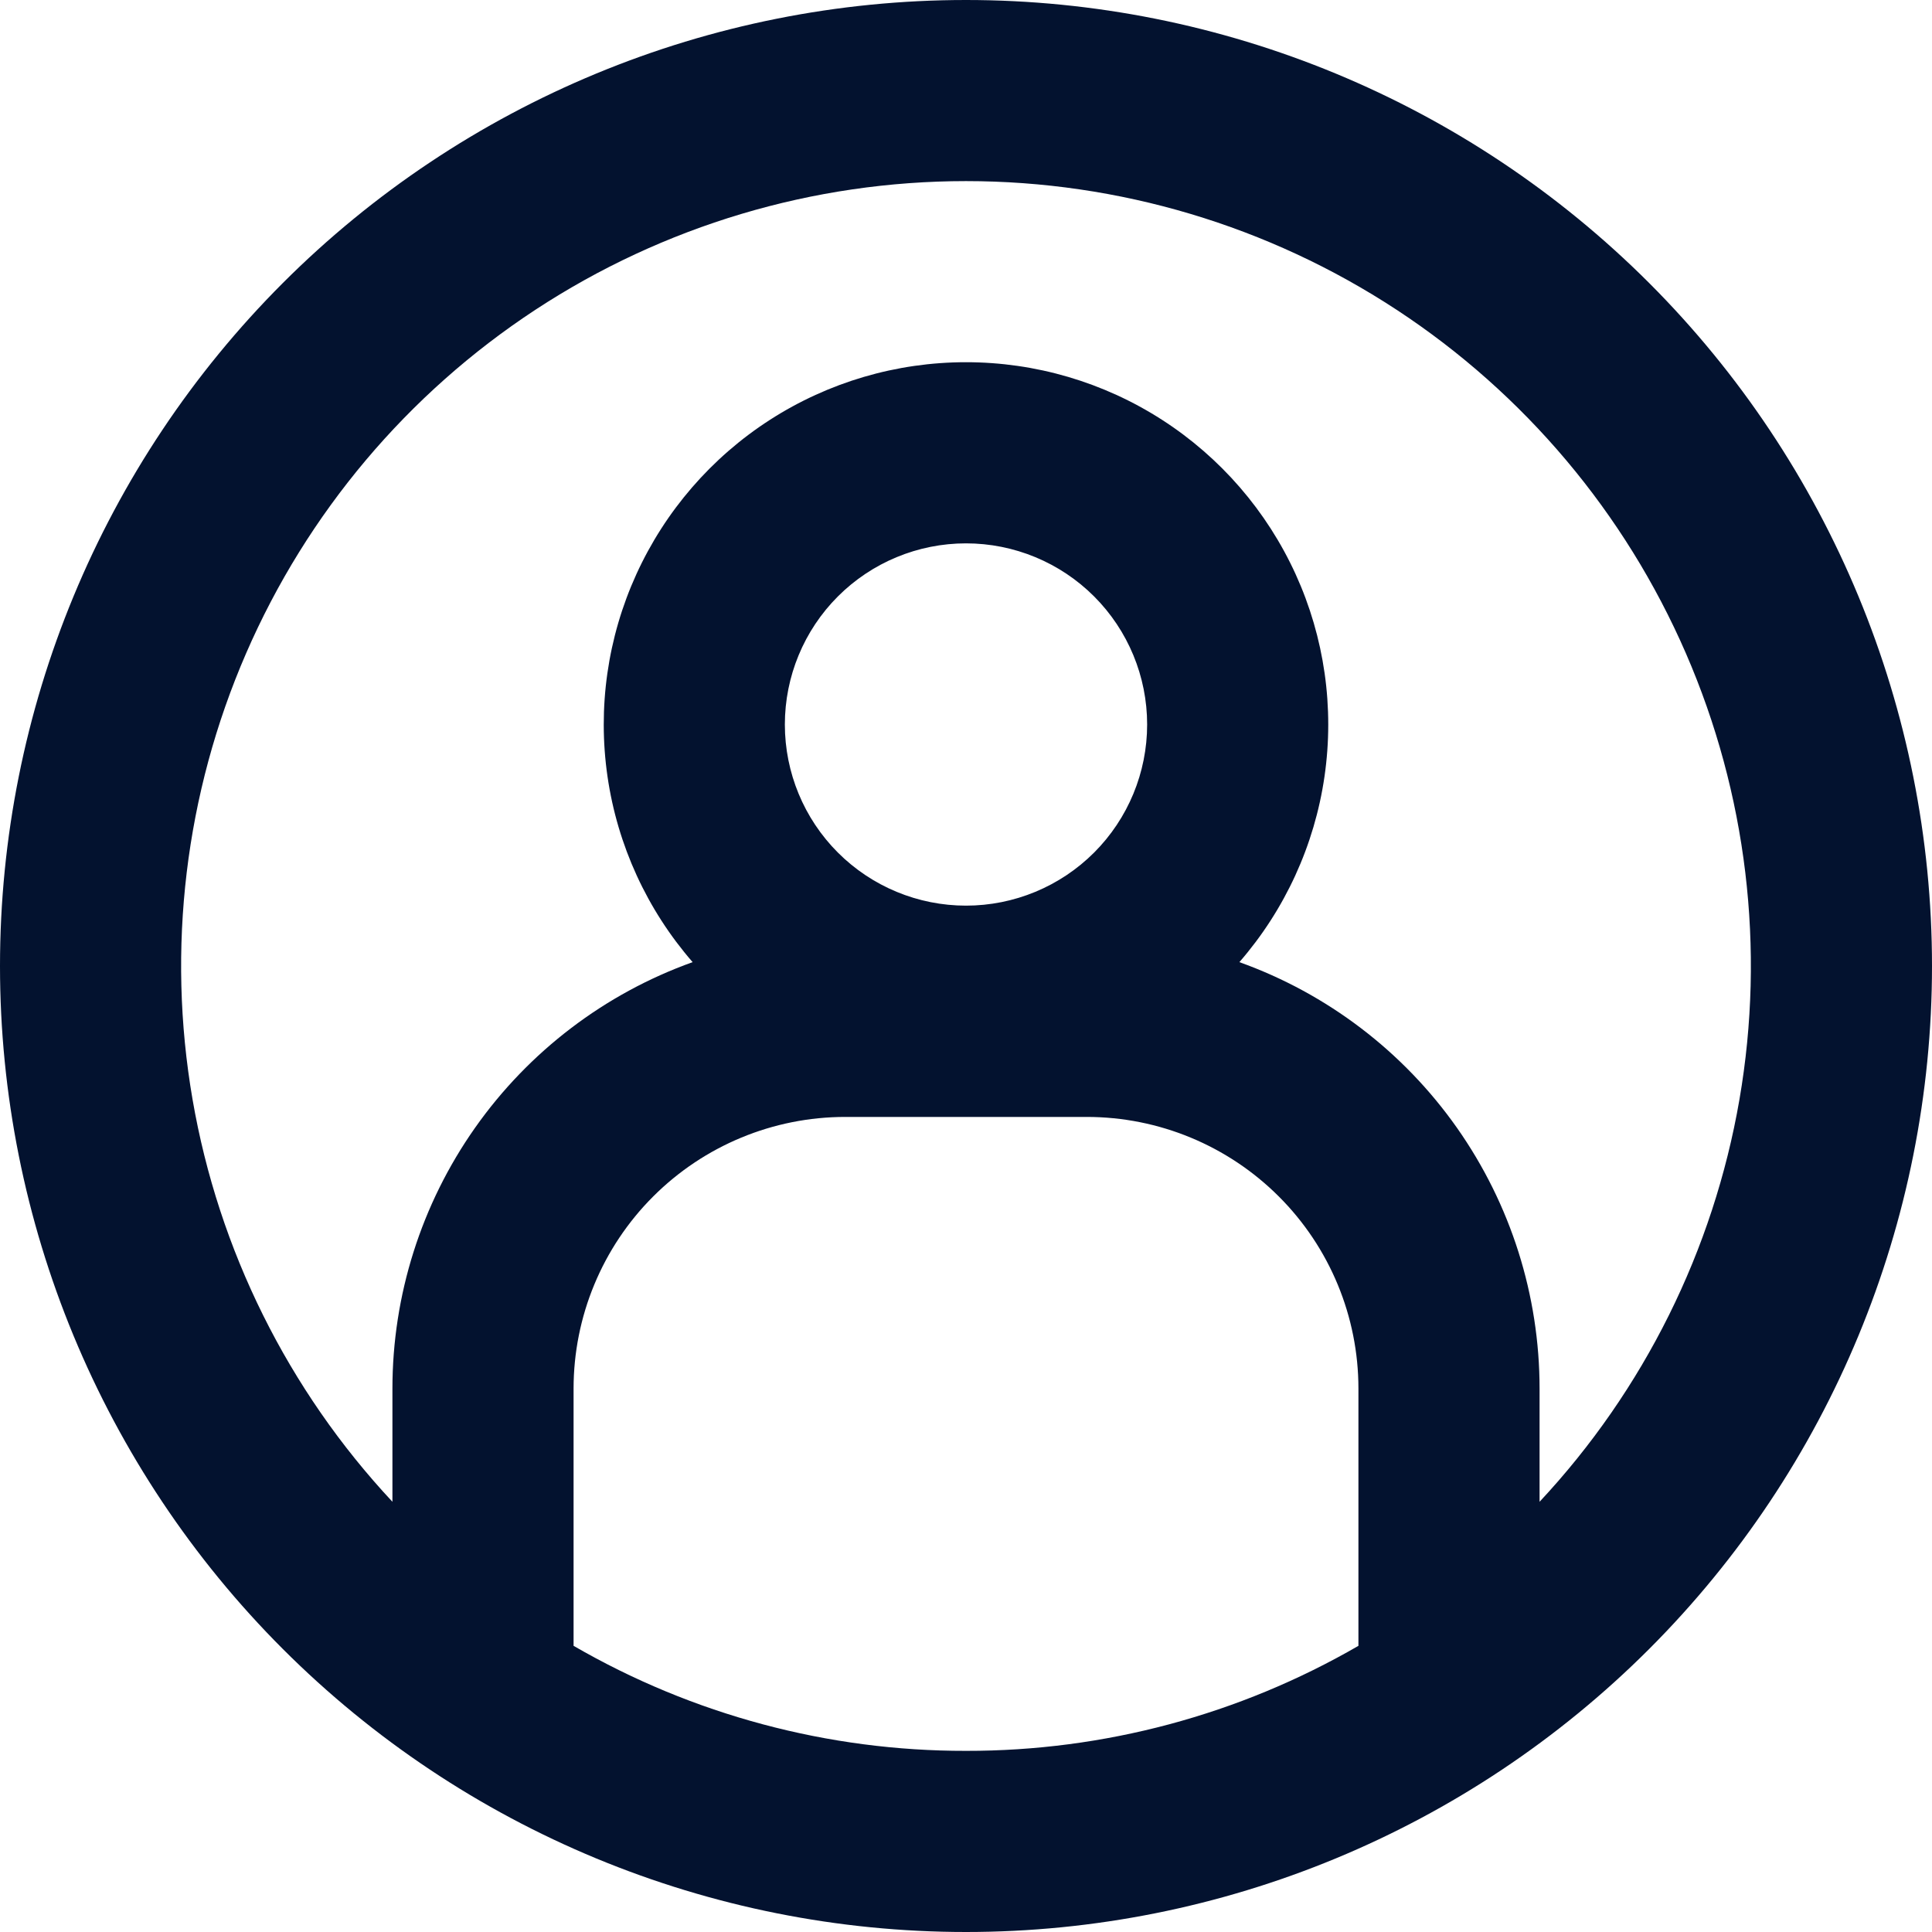 <svg width="50" height="50" viewBox="0 0 50 50" fill="none" xmlns="http://www.w3.org/2000/svg">
<path fill-rule="evenodd" clip-rule="evenodd" d="M25 45.312C28.566 45.318 32.07 44.38 35.156 42.594V35.938C35.156 34.073 34.416 32.284 33.097 30.966C31.778 29.647 29.99 28.906 28.125 28.906H21.875C20.01 28.906 18.222 29.647 16.903 30.966C15.585 32.284 14.844 34.073 14.844 35.938V42.594C17.93 44.38 21.434 45.318 25 45.312ZM39.844 35.938V38.866C42.546 35.973 44.344 32.353 45.017 28.453C45.69 24.552 45.208 20.539 43.631 16.908C42.054 13.277 39.451 10.186 36.141 8.015C32.831 5.844 28.959 4.687 25 4.687C21.041 4.687 17.169 5.844 13.859 8.015C10.549 10.186 7.946 13.277 6.369 16.908C4.792 20.539 4.31 24.552 4.983 28.453C5.656 32.353 7.454 35.973 10.156 38.866V35.938C10.156 33.522 10.902 31.165 12.293 29.189C13.684 27.213 15.651 25.715 17.925 24.9C16.745 23.543 15.98 21.875 15.722 20.095C15.464 18.315 15.723 16.498 16.469 14.861C17.215 13.225 18.416 11.837 19.928 10.864C21.441 9.891 23.201 9.374 25 9.374C26.799 9.374 28.559 9.891 30.072 10.864C31.584 11.837 32.785 13.225 33.531 14.861C34.277 16.498 34.536 18.315 34.278 20.095C34.02 21.875 33.255 23.543 32.075 24.9C34.349 25.715 36.316 27.213 37.707 29.189C39.097 31.165 39.844 33.522 39.844 35.938ZM25 50C31.63 50 37.989 47.366 42.678 42.678C47.366 37.989 50 31.63 50 25C50 18.37 47.366 12.011 42.678 7.322C37.989 2.634 31.63 0 25 0C18.37 0 12.011 2.634 7.322 7.322C2.634 12.011 0 18.37 0 25C0 31.63 2.634 37.989 7.322 42.678C12.011 47.366 18.37 50 25 50ZM29.688 18.75C29.688 19.993 29.194 21.186 28.315 22.065C27.436 22.944 26.243 23.438 25 23.438C23.757 23.438 22.564 22.944 21.685 22.065C20.806 21.186 20.312 19.993 20.312 18.75C20.312 17.507 20.806 16.314 21.685 15.435C22.564 14.556 23.757 14.062 25 14.062C26.243 14.062 27.436 14.556 28.315 15.435C29.194 16.314 29.688 17.507 29.688 18.75Z" fill="#03122F"/>
</svg>
